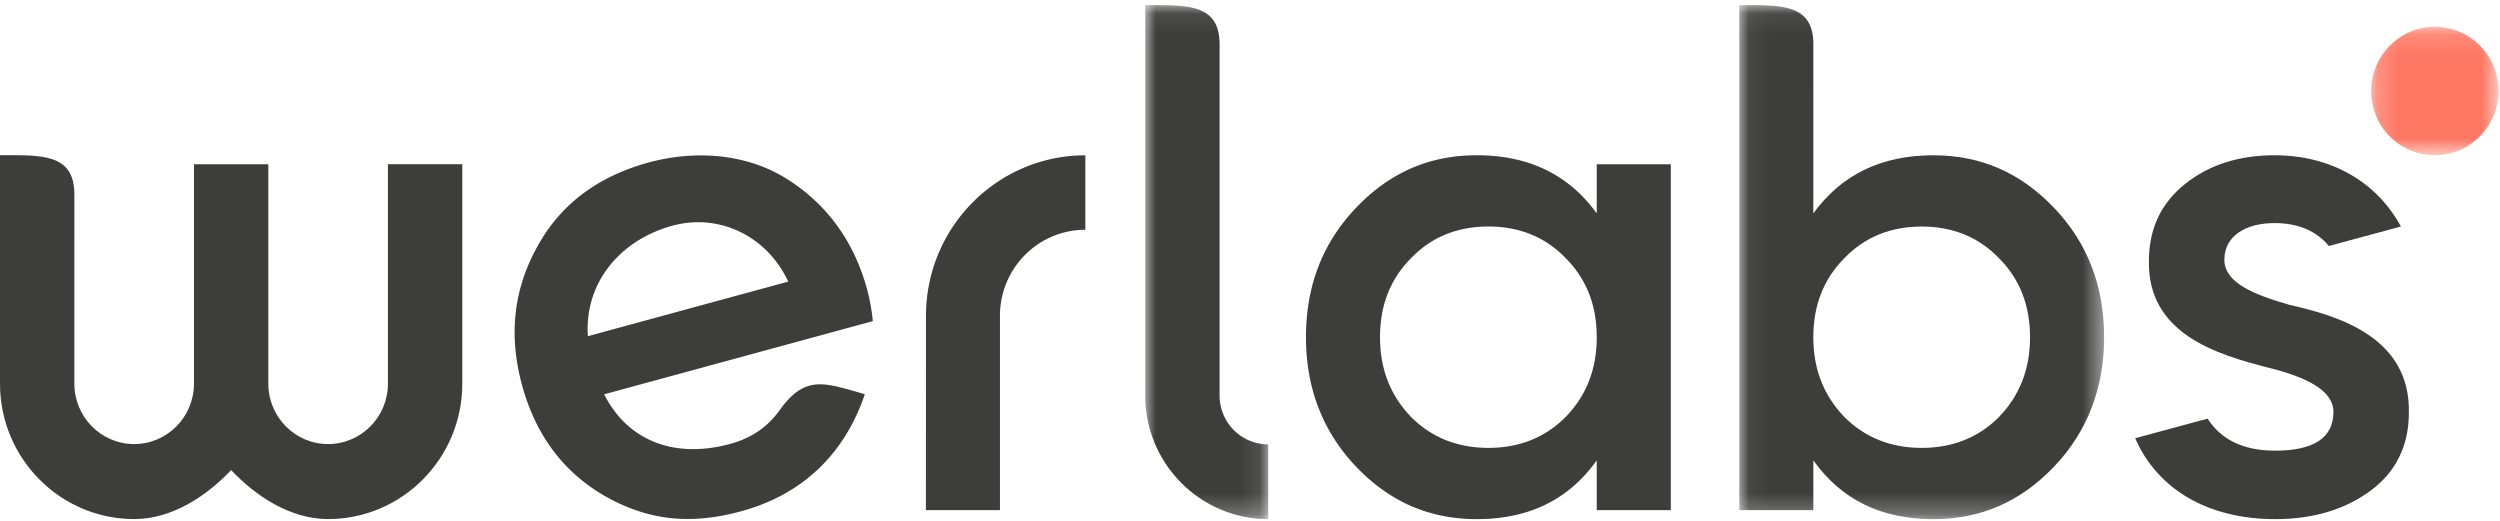 <svg width="120" height="25" xmlns="http://www.w3.org/2000/svg" xmlns:xlink="http://www.w3.org/1999/xlink"><defs><path id="a" d="M.049.08H17.56v24.672H.05z"/><path id="c" d="M.001.08h5.904v24.671H.001z"/><path id="e" d="M.196.13H6.31v6.165H.196z"/></defs><g fill="none" fill-rule="evenodd"><g transform="translate(83.436 .167)"><mask id="b" fill="#fff"><use xlink:href="#a"/></mask><path d="M12.524 19.839c-.987.996-2.238 1.493-3.718 1.493-1.482 0-2.734-.497-3.72-1.493-.99-1.03-1.483-2.292-1.483-3.82 0-1.527.493-2.788 1.482-3.785.987-1.028 2.239-1.527 3.721-1.527 1.48 0 2.731.499 3.718 1.527.989.997 1.482 2.258 1.482 3.786 0 1.527-.493 2.79-1.482 3.819M15.159 9.81c-1.614-1.694-3.523-2.524-5.796-2.524-2.5 0-4.409.93-5.76 2.79l.002-8.118C3.605-.022 2.013.081.05.081V24.32h3.554v-2.39c1.351 1.894 3.26 2.823 5.76 2.823 2.273 0 4.182-.83 5.796-2.523 1.613-1.694 2.401-3.787 2.401-6.21 0-2.457-.788-4.516-2.401-6.21" fill="#3D3D3C" mask="url(#b)"/></g><path d="M71.444 21.498c1.48 0 2.732-.497 3.718-1.494.989-1.028 1.482-2.291 1.482-3.819 0-1.527-.493-2.789-1.482-3.785-.986-1.029-2.238-1.527-3.718-1.527-1.482 0-2.734.498-3.72 1.527-.99.996-1.483 2.258-1.483 3.785 0 1.528.494 2.79 1.483 3.82.986.996 2.238 1.493 3.72 1.493zm5.2-13.613h3.555v16.602h-3.555v-2.391c-1.348 1.894-3.26 2.822-5.76 2.822-2.273 0-4.182-.83-5.795-2.522-1.611-1.694-2.402-3.787-2.402-6.21 0-2.457.79-4.516 2.402-6.21 1.613-1.694 3.522-2.524 5.795-2.524 2.5 0 4.412.93 5.76 2.79V7.886zM32.278 10.833c2.239-.61 4.54.495 5.557 2.684l-9.617 2.62c-.174-2.547 1.537-4.616 4.06-5.304zm9.233 8.088c-1.872-.525-2.82-.966-4.045.709-.544.779-1.296 1.372-2.416 1.677-2.618.713-4.899-.1-6.05-2.38l12.896-3.513a9.824 9.824 0 0 0-.258-1.465c-.621-2.322-1.915-4.12-3.83-5.338-1.917-1.219-4.376-1.436-6.678-.81-2.429.662-4.234 2.007-5.345 4.05-1.119 2.012-1.38 4.198-.741 6.584.647 2.418 1.973 4.207 3.975 5.367 1.993 1.13 4.004 1.434 6.558.738 3.06-.833 5.01-2.873 5.933-5.615l.001-.004zM47.998 15.164v9.323h-3.555l.003-9.316c0-4.261 3.426-7.716 7.651-7.716v3.574c-2.264 0-4.1 1.851-4.1 4.135" fill="#3D3D3C"/><g transform="translate(54.97 .167)"><mask id="d" fill="#fff"><use xlink:href="#c"/></mask><path d="M3.57 1.959C3.57-.022 1.965.081.001.081v18.743c0 3.273 2.659 5.927 5.904 5.927v-3.585a2.343 2.343 0 0 1-2.335-2.342V1.959z" fill="#3D3D3C" mask="url(#d)"/></g><path d="M18.62 7.882V18.42c0 1.596-1.288 2.895-2.87 2.895-1.583 0-2.87-1.299-2.87-2.895V7.884H9.31V18.42c0 1.596-1.288 2.895-2.87 2.895-1.583 0-2.87-1.299-2.87-2.895v-7.067h-.001V9.326C3.569 7.346 1.964 7.45 0 7.45V18.42C0 22 2.889 24.915 6.44 24.915c1.829 0 3.481-1.112 4.654-2.351 1.174 1.24 2.826 2.351 4.656 2.351 3.55 0 6.44-2.914 6.44-6.495V7.882h-3.57zM109.863 14.625c-1.71-.497-3.093-1.062-3.093-2.159 0-1.16 1.053-1.758 2.404-1.758 1.127 0 2.006.367 2.61 1.1l3.46-.936c-1.157-2.138-3.353-3.42-6.07-3.42-1.713 0-3.16.465-4.313 1.396-1.152.93-1.713 2.158-1.713 3.685-.064 3.488 3.26 4.482 5.729 5.114 1.745.431 3.128 1.062 3.128 2.125 0 1.229-.922 1.86-2.799 1.86-1.504 0-2.584-.514-3.242-1.537l-3.475.939c1.054 2.425 3.458 3.884 6.717 3.884 1.845 0 3.356-.465 4.576-1.361 1.217-.896 1.844-2.157 1.844-3.751.064-3.553-3.227-4.616-5.763-5.18" fill="#3D3D3C"/><g transform="translate(113.62 1.157)"><mask id="f" fill="#fff"><use xlink:href="#e"/></mask><path d="M6.016 1.897A3.094 3.094 0 0 1 4.556 6 3.045 3.045 0 0 1 .49 4.528 3.094 3.094 0 0 1 1.95.425a3.044 3.044 0 0 1 4.067 1.472" fill="#FF7864" mask="url(#f)"/></g></g></svg>